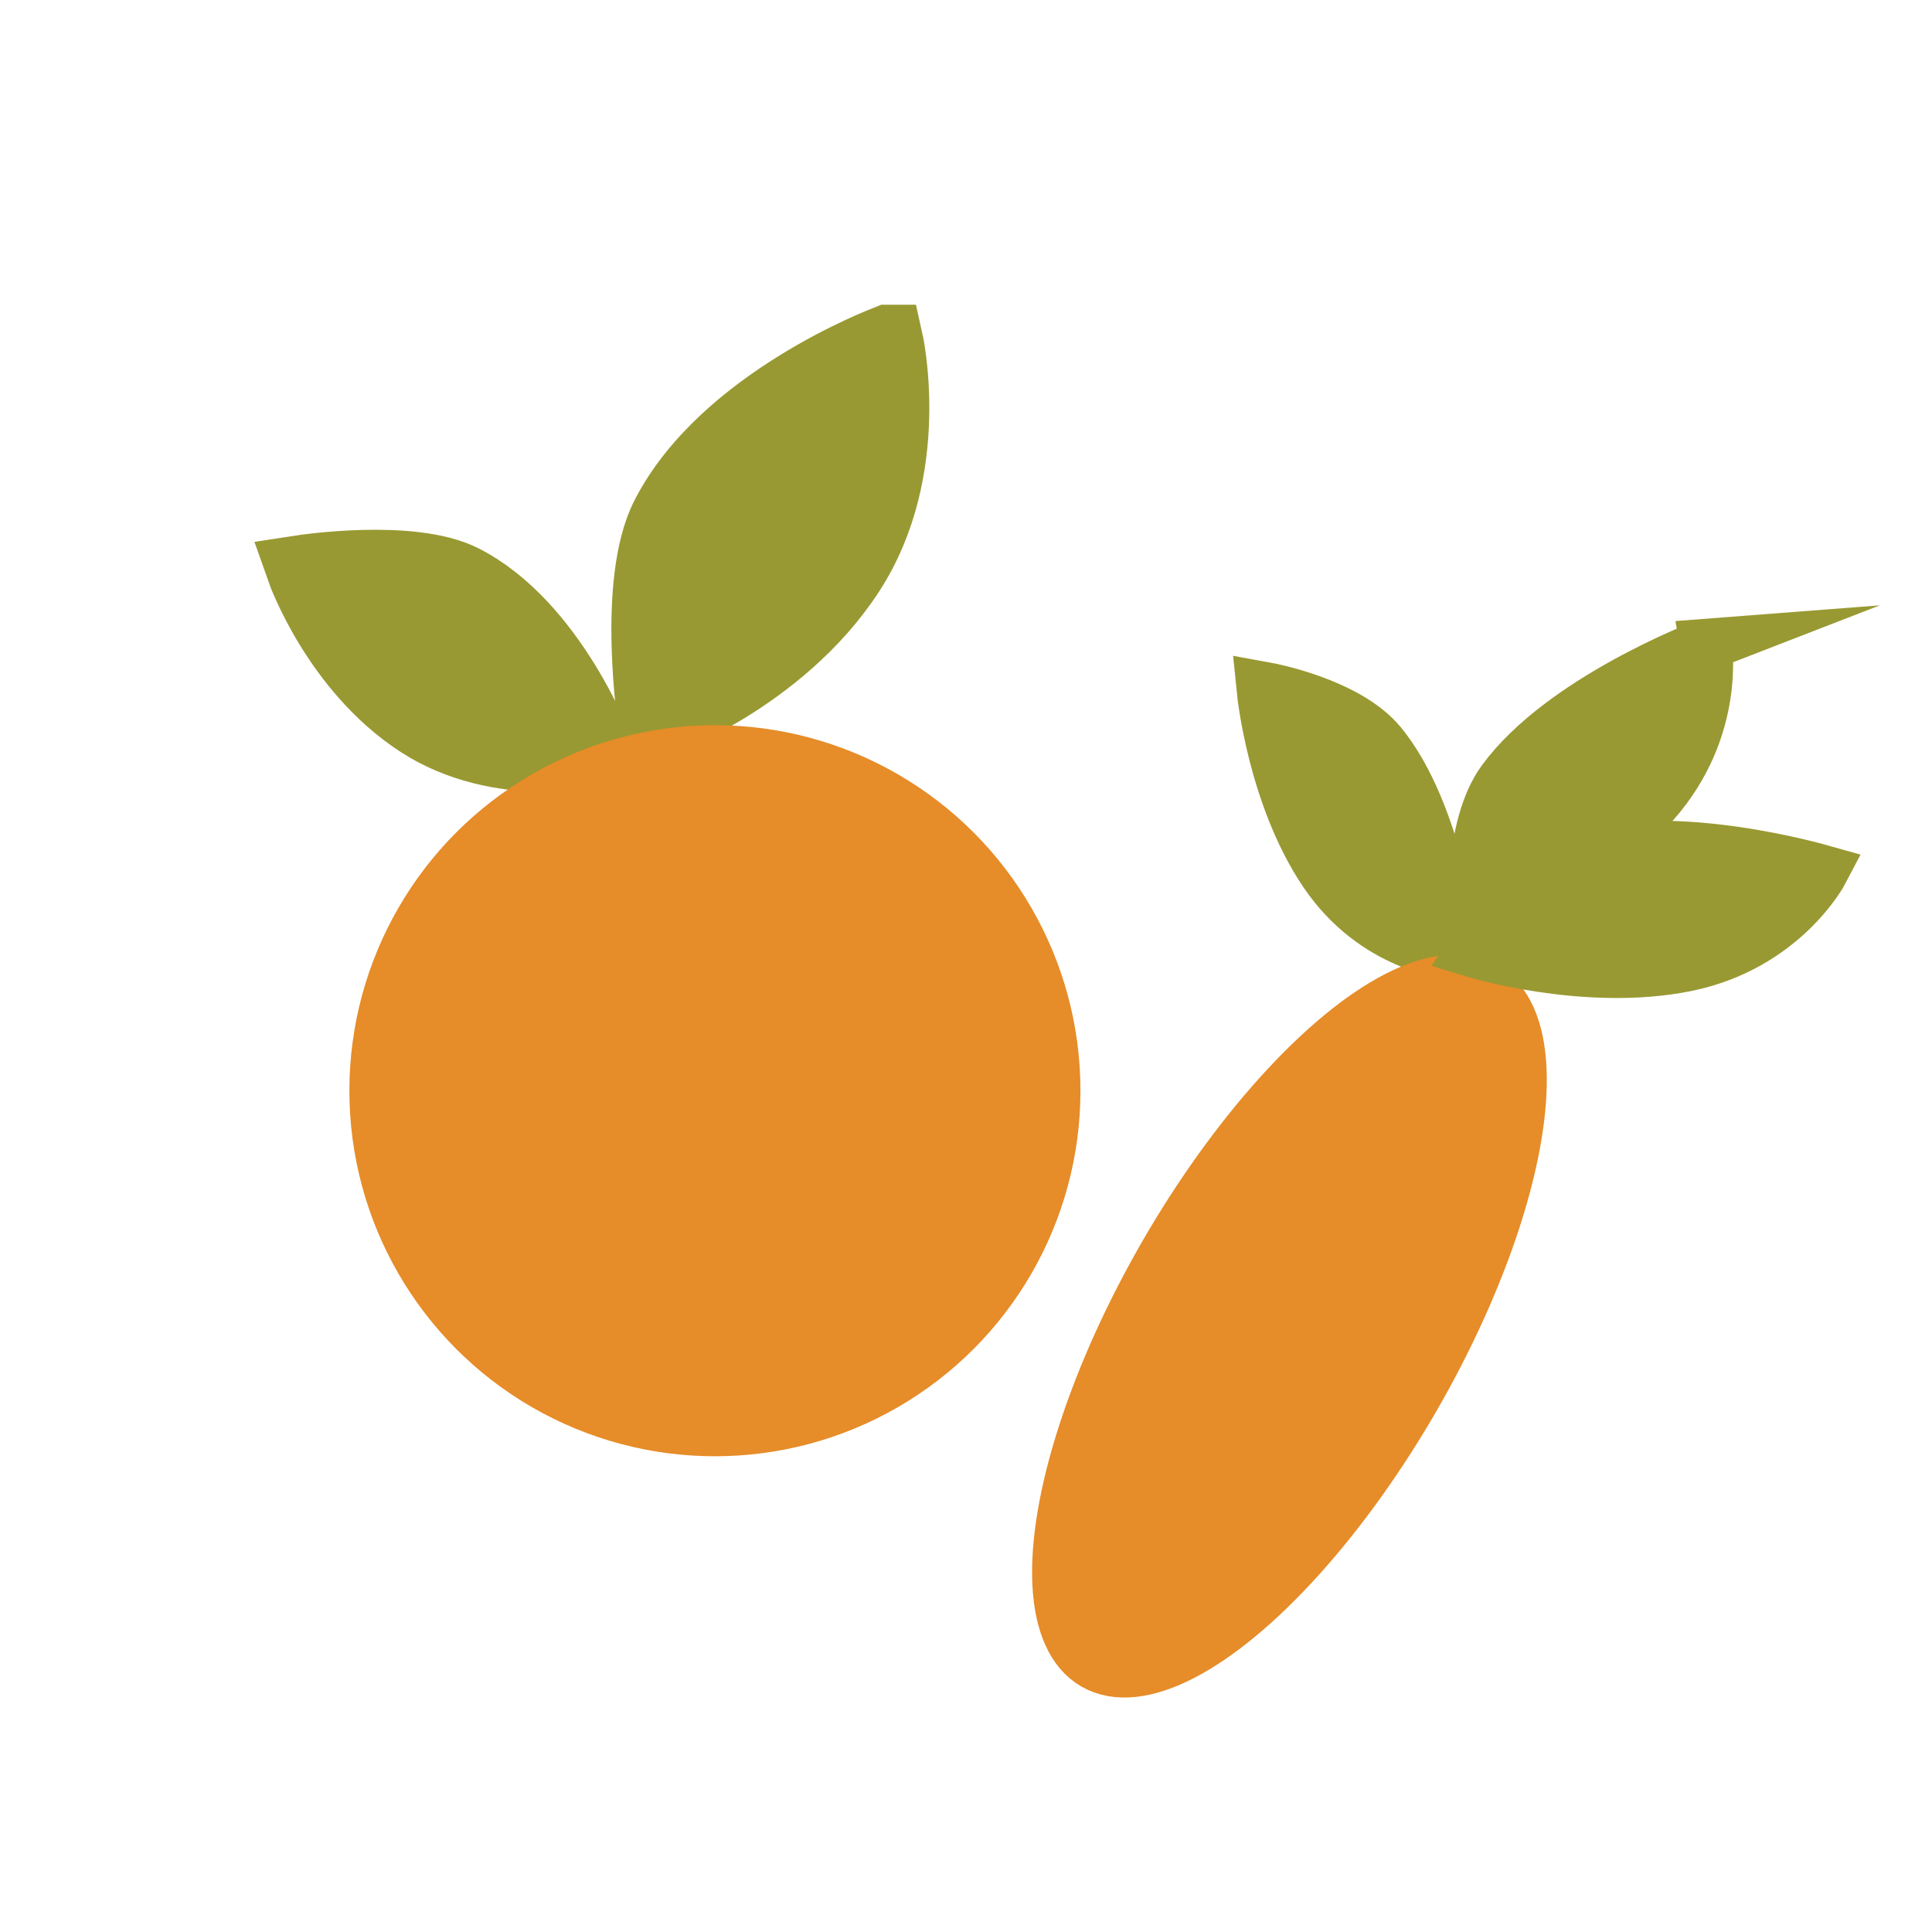 <?xml version="1.0" encoding="UTF-8"?><svg id="Ebene_2_Kopie" xmlns="http://www.w3.org/2000/svg" viewBox="0 0 500 500"><defs><style>.cls-1{stroke-width:13.01px;}.cls-1,.cls-2,.cls-3,.cls-4,.cls-5{stroke-miterlimit:10;}.cls-1,.cls-3{fill:#e68c28;stroke:#e68c28;}.cls-2,.cls-3{stroke-width:18.08px;}.cls-2,.cls-4,.cls-5{fill:#993;stroke:#993;}.cls-4{stroke-width:13.47px;}.cls-5{stroke-width:15.23px;}</style></defs><path class="cls-2" d="m155.3,194.67s-25.91,5.88-46.75-7.68c-21.62-14.07-30.56-39.48-30.56-39.48,0,0,28.42-4.37,41.87,2.51,23,11.77,35.12,43.83,35.44,44.65Z"/><path class="cls-2" d="m229.83,87.9s7.58,33.41-9.9,60.27c-18.14,27.87-50.9,39.39-50.9,39.39,0,0-5.64-36.64,3.23-53.97,15.17-29.65,56.51-45.27,57.56-45.69Z"/><circle class="cls-3" cx="185.02" cy="282.28" r="85.56"/><path class="cls-5" d="m375.31,245.74s-18.97-1.6-31.68-20.39c-13.19-19.5-15.91-46.32-15.91-46.32,0,0,20.52,3.74,28.98,14.08,14.47,17.68,18.5,51.76,18.61,52.63Z"/><path class="cls-4" d="m441.47,166.88s3.61,21.55-13.43,40.85c-17.69,20.03-46.37,30.43-46.37,30.43,0,0-1.69-23.86,7.27-36.11,15.33-20.96,51.61-34.81,52.54-35.17Z"/><ellipse class="cls-1" cx="333.71" cy="343.19" rx="101.2" ry="37.44" transform="translate(-130.36 460.6) rotate(-60)"/><path class="cls-4" d="m471.7,225.41s-10.12,19.36-35.37,24.47c-26.19,5.3-55.34-3.72-55.34-3.72,0,0,13.05-20.04,27.59-24.41,24.87-7.46,62.16,3.39,63.12,3.66Z"/></svg>
